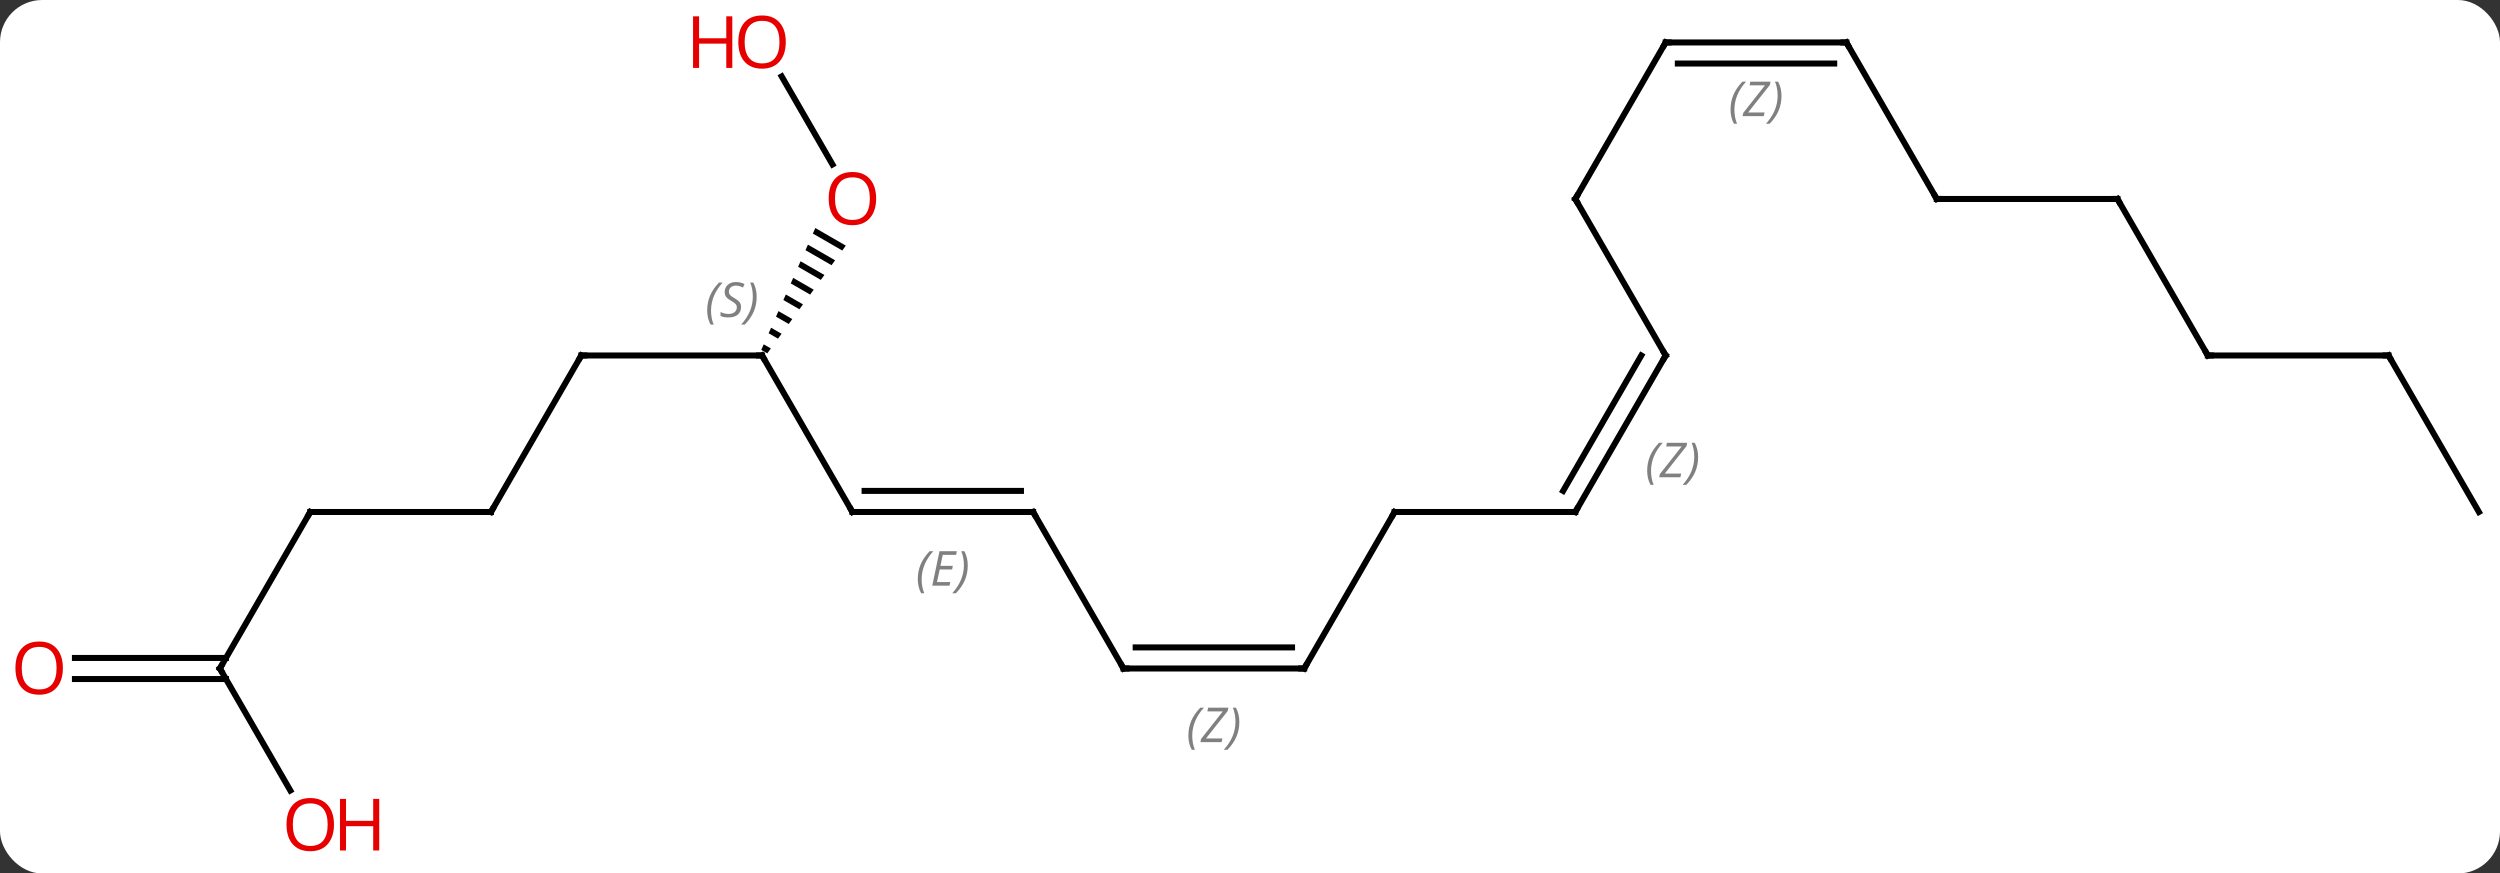 <svg width="415" viewBox="0 0 415 145" style="fill-opacity:1; color-rendering:auto; color-interpolation:auto; text-rendering:auto; stroke:black; stroke-linecap:square; stroke-miterlimit:10; shape-rendering:auto; stroke-opacity:1; fill:black; stroke-dasharray:none; font-weight:normal; stroke-width:1; font-family:'Open Sans'; font-style:normal; stroke-linejoin:miter; font-size:12; stroke-dashoffset:0; image-rendering:auto;" height="145" class="cas-substance-image" xmlns:xlink="http://www.w3.org/1999/xlink" xmlns="http://www.w3.org/2000/svg"><rect x="0" y="0" width="415" height="145" fill="#333333" stroke="none"/><svg class="cas-substance-single-component"><rect y="0" x="0" width="415" stroke="none" ry="7" rx="7" height="145" fill="white" class="cas-substance-group"/><svg y="0" x="0" width="415" viewBox="0 0 415 145" style="fill:black;" height="145" class="cas-substance-single-component-image"><svg><g><g transform="translate(209,72)" style="text-rendering:geometricPrecision; color-rendering:optimizeQuality; color-interpolation:linearRGB; stroke-linecap:butt; image-rendering:optimizeQuality;"><line y2="12.99" y1="-12.99" x2="-67.5" x1="-82.5" style="fill:none;"/><line y2="-12.99" y1="-12.99" x2="-112.5" x1="-82.5" style="fill:none;"/><path style="stroke:none;" d="M-73.658 -34.148 L-74.066 -33.228 L-69.188 -30.415 L-68.596 -31.228 L-73.658 -34.148 ZM-74.882 -31.389 L-75.29 -30.47 L-75.29 -30.47 L-70.965 -27.976 L-70.373 -28.789 L-70.373 -28.789 L-74.882 -31.389 ZM-76.106 -28.631 L-76.513 -27.711 L-72.743 -25.537 L-72.743 -25.537 L-72.15 -26.35 L-76.106 -28.631 ZM-77.329 -25.872 L-77.737 -24.953 L-77.737 -24.953 L-74.52 -23.098 L-73.927 -23.911 L-77.329 -25.872 ZM-78.553 -23.114 L-78.961 -22.195 L-76.297 -20.659 L-75.705 -21.472 L-75.705 -21.472 L-78.553 -23.114 ZM-79.776 -20.355 L-80.184 -19.436 L-78.075 -18.219 L-77.482 -19.032 L-79.776 -20.355 ZM-81 -17.597 L-81.408 -16.677 L-79.852 -15.78 L-79.259 -16.593 L-81 -17.597 ZM-82.224 -14.839 L-82.632 -13.919 L-81.629 -13.341 L-81.037 -14.154 L-81.037 -14.154 L-82.224 -14.839 Z"/><line y2="12.99" y1="12.99" x2="-37.5" x1="-67.5" style="fill:none;"/><line y2="9.49" y1="9.49" x2="-39.521" x1="-65.479" style="fill:none;"/></g><g transform="translate(209,72)" style="stroke-linecap:butt; font-size:8.4px; fill:gray; text-rendering:geometricPrecision; image-rendering:optimizeQuality; color-rendering:optimizeQuality; font-family:'Open Sans'; font-style:italic; stroke:gray; color-interpolation:linearRGB;"><path style="stroke:none;" d="M-56.647 24.154 Q-56.647 22.826 -56.179 21.701 Q-55.71 20.576 -54.679 19.498 L-54.069 19.498 Q-55.038 20.56 -55.522 21.732 Q-56.007 22.904 -56.007 24.138 Q-56.007 25.467 -55.569 26.482 L-56.085 26.482 Q-56.647 25.451 -56.647 24.154 ZM-51.384 25.217 L-54.244 25.217 L-53.04 19.498 L-50.165 19.498 L-50.29 20.107 L-52.509 20.107 L-52.884 21.935 L-50.837 21.935 L-50.947 22.529 L-53.009 22.529 L-53.462 24.623 L-51.244 24.623 L-51.384 25.217 ZM-48.353 21.842 Q-48.353 23.17 -48.829 24.302 Q-49.306 25.435 -50.321 26.482 L-50.931 26.482 Q-48.993 24.326 -48.993 21.842 Q-48.993 20.513 -49.431 19.498 L-48.915 19.498 Q-48.353 20.56 -48.353 21.842 Z"/><line y2="12.99" y1="-12.99" x2="-127.5" x1="-112.5" style="fill:none; stroke:black;"/><line y2="-59.317" y1="-44.698" x2="-79.246" x1="-70.807" style="fill:none; stroke:black;"/><line y2="38.97" y1="12.99" x2="-22.5" x1="-37.5" style="fill:none; stroke:black;"/><line y2="12.99" y1="12.99" x2="-157.5" x1="-127.5" style="fill:none; stroke:black;"/><line y2="38.97" y1="38.97" x2="7.5" x1="-22.5" style="fill:none; stroke:black;"/><line y2="35.47" y1="35.47" x2="5.479" x1="-20.479" style="fill:none; stroke:black;"/><path style="stroke:none;" d="M-11.729 50.134 Q-11.729 48.806 -11.26 47.681 Q-10.792 46.556 -9.76 45.478 L-9.151 45.478 Q-10.12 46.54 -10.604 47.712 Q-11.088 48.884 -11.088 50.118 Q-11.088 51.447 -10.651 52.462 L-11.167 52.462 Q-11.729 51.431 -11.729 50.134 ZM-6.216 51.197 L-9.732 51.197 L-9.622 50.665 L-6.013 46.087 L-8.575 46.087 L-8.45 45.478 L-5.091 45.478 L-5.2 46.025 L-8.81 50.587 L-6.075 50.587 L-6.216 51.197 ZM-3.271 47.822 Q-3.271 49.15 -3.747 50.282 Q-4.224 51.415 -5.24 52.462 L-5.849 52.462 Q-3.912 50.306 -3.912 47.822 Q-3.912 46.493 -4.349 45.478 L-3.833 45.478 Q-3.271 46.54 -3.271 47.822 Z"/><line y2="38.97" y1="12.99" x2="-172.5" x1="-157.5" style="fill:none; stroke:black;"/><line y2="12.99" y1="38.97" x2="22.5" x1="7.5" style="fill:none; stroke:black;"/><line y2="59.225" y1="38.97" x2="-160.807" x1="-172.5" style="fill:none; stroke:black;"/><line y2="37.22" y1="37.22" x2="-196.562" x1="-171.49" style="fill:none; stroke:black;"/><line y2="40.72" y1="40.72" x2="-196.562" x1="-171.49" style="fill:none; stroke:black;"/><line y2="12.99" y1="12.99" x2="52.5" x1="22.5" style="fill:none; stroke:black;"/><line y2="-12.99" y1="12.99" x2="67.5" x1="52.5" style="fill:none; stroke:black;"/><line y2="-12.99" y1="9.49" x2="63.459" x1="50.479" style="fill:none; stroke:black;"/><path style="stroke:none;" d="M64.431 6.164 Q64.431 4.836 64.9 3.711 Q65.368 2.586 66.4 1.508 L67.009 1.508 Q66.04 2.57 65.556 3.742 Q65.072 4.914 65.072 6.149 Q65.072 7.477 65.509 8.492 L64.993 8.492 Q64.431 7.461 64.431 6.164 ZM69.944 7.227 L66.429 7.227 L66.538 6.695 L70.147 2.117 L67.585 2.117 L67.71 1.508 L71.069 1.508 L70.96 2.055 L67.35 6.617 L70.085 6.617 L69.944 7.227 ZM72.889 3.852 Q72.889 5.18 72.413 6.313 Q71.936 7.445 70.921 8.492 L70.311 8.492 Q72.249 6.336 72.249 3.852 Q72.249 2.523 71.811 1.508 L72.327 1.508 Q72.889 2.57 72.889 3.852 Z"/><line y2="-38.97" y1="-12.99" x2="52.5" x1="67.5" style="fill:none; stroke:black;"/><line y2="-64.953" y1="-38.97" x2="67.5" x1="52.5" style="fill:none; stroke:black;"/><line y2="-64.953" y1="-64.953" x2="97.5" x1="67.5" style="fill:none; stroke:black;"/><line y2="-61.453" y1="-61.453" x2="95.479" x1="69.521" style="fill:none; stroke:black;"/><path style="stroke:none;" d="M78.271 -53.789 Q78.271 -55.117 78.74 -56.242 Q79.208 -57.367 80.24 -58.445 L80.849 -58.445 Q79.88 -57.383 79.396 -56.211 Q78.912 -55.039 78.912 -53.805 Q78.912 -52.476 79.349 -51.461 L78.833 -51.461 Q78.271 -52.492 78.271 -53.789 ZM83.784 -52.726 L80.268 -52.726 L80.378 -53.258 L83.987 -57.836 L81.425 -57.836 L81.55 -58.445 L84.909 -58.445 L84.8 -57.898 L81.19 -53.336 L83.925 -53.336 L83.784 -52.726 ZM86.729 -56.101 Q86.729 -54.773 86.253 -53.641 Q85.776 -52.508 84.76 -51.461 L84.151 -51.461 Q86.088 -53.617 86.088 -56.101 Q86.088 -57.43 85.651 -58.445 L86.167 -58.445 Q86.729 -57.383 86.729 -56.101 Z"/><line y2="-38.97" y1="-64.953" x2="112.5" x1="97.5" style="fill:none; stroke:black;"/><line y2="-38.97" y1="-38.97" x2="142.5" x1="112.5" style="fill:none; stroke:black;"/><line y2="-12.99" y1="-38.97" x2="157.5" x1="142.5" style="fill:none; stroke:black;"/><line y2="-12.99" y1="-12.99" x2="187.5" x1="157.5" style="fill:none; stroke:black;"/><line y2="12.99" y1="-12.99" x2="202.5" x1="187.5" style="fill:none; stroke:black;"/><path style="fill:none; stroke-miterlimit:5; stroke:black;" d="M-82.25 -12.557 L-82.5 -12.99 L-83 -12.99"/><path style="stroke-miterlimit:5; stroke:none;" d="M-91.608 -20.447 Q-91.608 -21.775 -91.139 -22.9 Q-90.671 -24.025 -89.639 -25.104 L-89.03 -25.104 Q-89.999 -24.041 -90.483 -22.869 Q-90.968 -21.697 -90.968 -20.463 Q-90.968 -19.135 -90.53 -18.119 L-91.046 -18.119 Q-91.608 -19.15 -91.608 -20.447 ZM-85.986 -21.041 Q-85.986 -20.213 -86.533 -19.76 Q-87.079 -19.307 -88.079 -19.307 Q-88.486 -19.307 -88.798 -19.361 Q-89.111 -19.416 -89.392 -19.557 L-89.392 -20.213 Q-88.767 -19.885 -88.064 -19.885 Q-87.439 -19.885 -87.064 -20.182 Q-86.689 -20.479 -86.689 -20.994 Q-86.689 -21.307 -86.892 -21.533 Q-87.095 -21.76 -87.658 -22.088 Q-88.251 -22.416 -88.478 -22.744 Q-88.704 -23.072 -88.704 -23.525 Q-88.704 -24.26 -88.189 -24.721 Q-87.673 -25.182 -86.829 -25.182 Q-86.454 -25.182 -86.119 -25.104 Q-85.783 -25.025 -85.408 -24.854 L-85.673 -24.26 Q-85.923 -24.416 -86.244 -24.502 Q-86.564 -24.588 -86.829 -24.588 Q-87.361 -24.588 -87.681 -24.314 Q-88.001 -24.041 -88.001 -23.572 Q-88.001 -23.369 -87.931 -23.221 Q-87.861 -23.072 -87.72 -22.939 Q-87.579 -22.807 -87.158 -22.557 Q-86.595 -22.213 -86.392 -22.018 Q-86.189 -21.822 -86.087 -21.588 Q-85.986 -21.354 -85.986 -21.041 ZM-83.391 -22.76 Q-83.391 -21.432 -83.868 -20.299 Q-84.344 -19.166 -85.36 -18.119 L-85.969 -18.119 Q-84.032 -20.275 -84.032 -22.76 Q-84.032 -24.088 -84.469 -25.104 L-83.954 -25.104 Q-83.391 -24.041 -83.391 -22.76 Z"/><path style="fill:none; stroke-miterlimit:5; stroke:black;" d="M-67.75 12.557 L-67.5 12.99 L-67 12.99"/><path style="fill:none; stroke-miterlimit:5; stroke:black;" d="M-112 -12.99 L-112.5 -12.99 L-112.75 -12.557"/></g><g transform="translate(209,72)" style="stroke-linecap:butt; fill:rgb(230,0,0); text-rendering:geometricPrecision; color-rendering:optimizeQuality; image-rendering:optimizeQuality; font-family:'Open Sans'; stroke:rgb(230,0,0); color-interpolation:linearRGB; stroke-miterlimit:5;"><path style="stroke:none;" d="M-63.562 -39.04 Q-63.562 -36.978 -64.602 -35.798 Q-65.641 -34.618 -67.484 -34.618 Q-69.375 -34.618 -70.406 -35.782 Q-71.438 -36.947 -71.438 -39.056 Q-71.438 -41.15 -70.406 -42.298 Q-69.375 -43.447 -67.484 -43.447 Q-65.625 -43.447 -64.594 -42.275 Q-63.562 -41.103 -63.562 -39.04 ZM-70.391 -39.04 Q-70.391 -37.306 -69.648 -36.4 Q-68.906 -35.493 -67.484 -35.493 Q-66.062 -35.493 -65.336 -36.392 Q-64.609 -37.29 -64.609 -39.04 Q-64.609 -40.775 -65.336 -41.665 Q-66.062 -42.556 -67.484 -42.556 Q-68.906 -42.556 -69.648 -41.657 Q-70.391 -40.759 -70.391 -39.04 Z"/><path style="fill:none; stroke:black;" d="M-38 12.99 L-37.5 12.99 L-37.25 13.423"/><path style="fill:none; stroke:black;" d="M-127.25 12.557 L-127.5 12.99 L-128 12.99"/><path style="stroke:none;" d="M-78.562 -65.023 Q-78.562 -62.961 -79.602 -61.781 Q-80.641 -60.601 -82.484 -60.601 Q-84.375 -60.601 -85.406 -61.766 Q-86.438 -62.93 -86.438 -65.039 Q-86.438 -67.133 -85.406 -68.281 Q-84.375 -69.43 -82.484 -69.43 Q-80.625 -69.43 -79.594 -68.258 Q-78.562 -67.086 -78.562 -65.023 ZM-85.391 -65.023 Q-85.391 -63.289 -84.648 -62.383 Q-83.906 -61.476 -82.484 -61.476 Q-81.062 -61.476 -80.336 -62.375 Q-79.609 -63.273 -79.609 -65.023 Q-79.609 -66.758 -80.336 -67.648 Q-81.062 -68.539 -82.484 -68.539 Q-83.906 -68.539 -84.648 -67.641 Q-85.391 -66.742 -85.391 -65.023 Z"/><path style="stroke:none;" d="M-87.438 -60.726 L-88.438 -60.726 L-88.438 -64.758 L-92.953 -64.758 L-92.953 -60.726 L-93.953 -60.726 L-93.953 -69.289 L-92.953 -69.289 L-92.953 -65.648 L-88.438 -65.648 L-88.438 -69.289 L-87.438 -69.289 L-87.438 -60.726 Z"/><path style="fill:none; stroke:black;" d="M-22.75 38.537 L-22.5 38.97 L-22 38.97"/><path style="fill:none; stroke:black;" d="M-157 12.99 L-157.5 12.99 L-157.75 13.423"/><path style="fill:none; stroke:black;" d="M7 38.97 L7.5 38.97 L7.75 38.537"/><path style="fill:none; stroke:black;" d="M-172.25 38.537 L-172.5 38.97 L-172.25 39.403"/><path style="fill:none; stroke:black;" d="M22.25 13.423 L22.5 12.99 L23 12.99"/><path style="stroke:none;" d="M-153.562 64.883 Q-153.562 66.945 -154.602 68.125 Q-155.641 69.305 -157.484 69.305 Q-159.375 69.305 -160.406 68.141 Q-161.438 66.976 -161.438 64.867 Q-161.438 62.773 -160.406 61.625 Q-159.375 60.476 -157.484 60.476 Q-155.625 60.476 -154.594 61.648 Q-153.562 62.82 -153.562 64.883 ZM-160.391 64.883 Q-160.391 66.617 -159.648 67.523 Q-158.906 68.43 -157.484 68.43 Q-156.062 68.43 -155.336 67.531 Q-154.609 66.633 -154.609 64.883 Q-154.609 63.148 -155.336 62.258 Q-156.062 61.367 -157.484 61.367 Q-158.906 61.367 -159.648 62.266 Q-160.391 63.164 -160.391 64.883 Z"/><path style="stroke:none;" d="M-146.047 69.18 L-147.047 69.18 L-147.047 65.148 L-151.562 65.148 L-151.562 69.18 L-152.562 69.18 L-152.562 60.617 L-151.562 60.617 L-151.562 64.258 L-147.047 64.258 L-147.047 60.617 L-146.047 60.617 L-146.047 69.18 Z"/><path style="stroke:none;" d="M-198.562 38.9 Q-198.562 40.962 -199.602 42.142 Q-200.641 43.322 -202.484 43.322 Q-204.375 43.322 -205.406 42.157 Q-206.438 40.993 -206.438 38.884 Q-206.438 36.79 -205.406 35.642 Q-204.375 34.493 -202.484 34.493 Q-200.625 34.493 -199.594 35.665 Q-198.562 36.837 -198.562 38.9 ZM-205.391 38.9 Q-205.391 40.634 -204.648 41.54 Q-203.906 42.447 -202.484 42.447 Q-201.062 42.447 -200.336 41.548 Q-199.609 40.65 -199.609 38.9 Q-199.609 37.165 -200.336 36.275 Q-201.062 35.384 -202.484 35.384 Q-203.906 35.384 -204.648 36.282 Q-205.391 37.181 -205.391 38.9 Z"/><path style="fill:none; stroke:black;" d="M52 12.99 L52.5 12.99 L52.75 12.557"/><path style="fill:none; stroke:black;" d="M67.25 -12.557 L67.5 -12.99 L67.25 -13.423"/><path style="fill:none; stroke:black;" d="M52.75 -38.537 L52.5 -38.97 L52.75 -39.403"/><path style="fill:none; stroke:black;" d="M67.25 -64.52 L67.5 -64.953 L68 -64.953"/><path style="fill:none; stroke:black;" d="M97 -64.953 L97.5 -64.953 L97.75 -64.52"/><path style="fill:none; stroke:black;" d="M112.25 -39.403 L112.5 -38.97 L113 -38.97"/><path style="fill:none; stroke:black;" d="M142 -38.97 L142.5 -38.97 L142.75 -38.537"/><path style="fill:none; stroke:black;" d="M157.25 -13.423 L157.5 -12.99 L158 -12.99"/><path style="fill:none; stroke:black;" d="M187 -12.99 L187.5 -12.99 L187.75 -12.557"/></g></g></svg></svg></svg></svg>